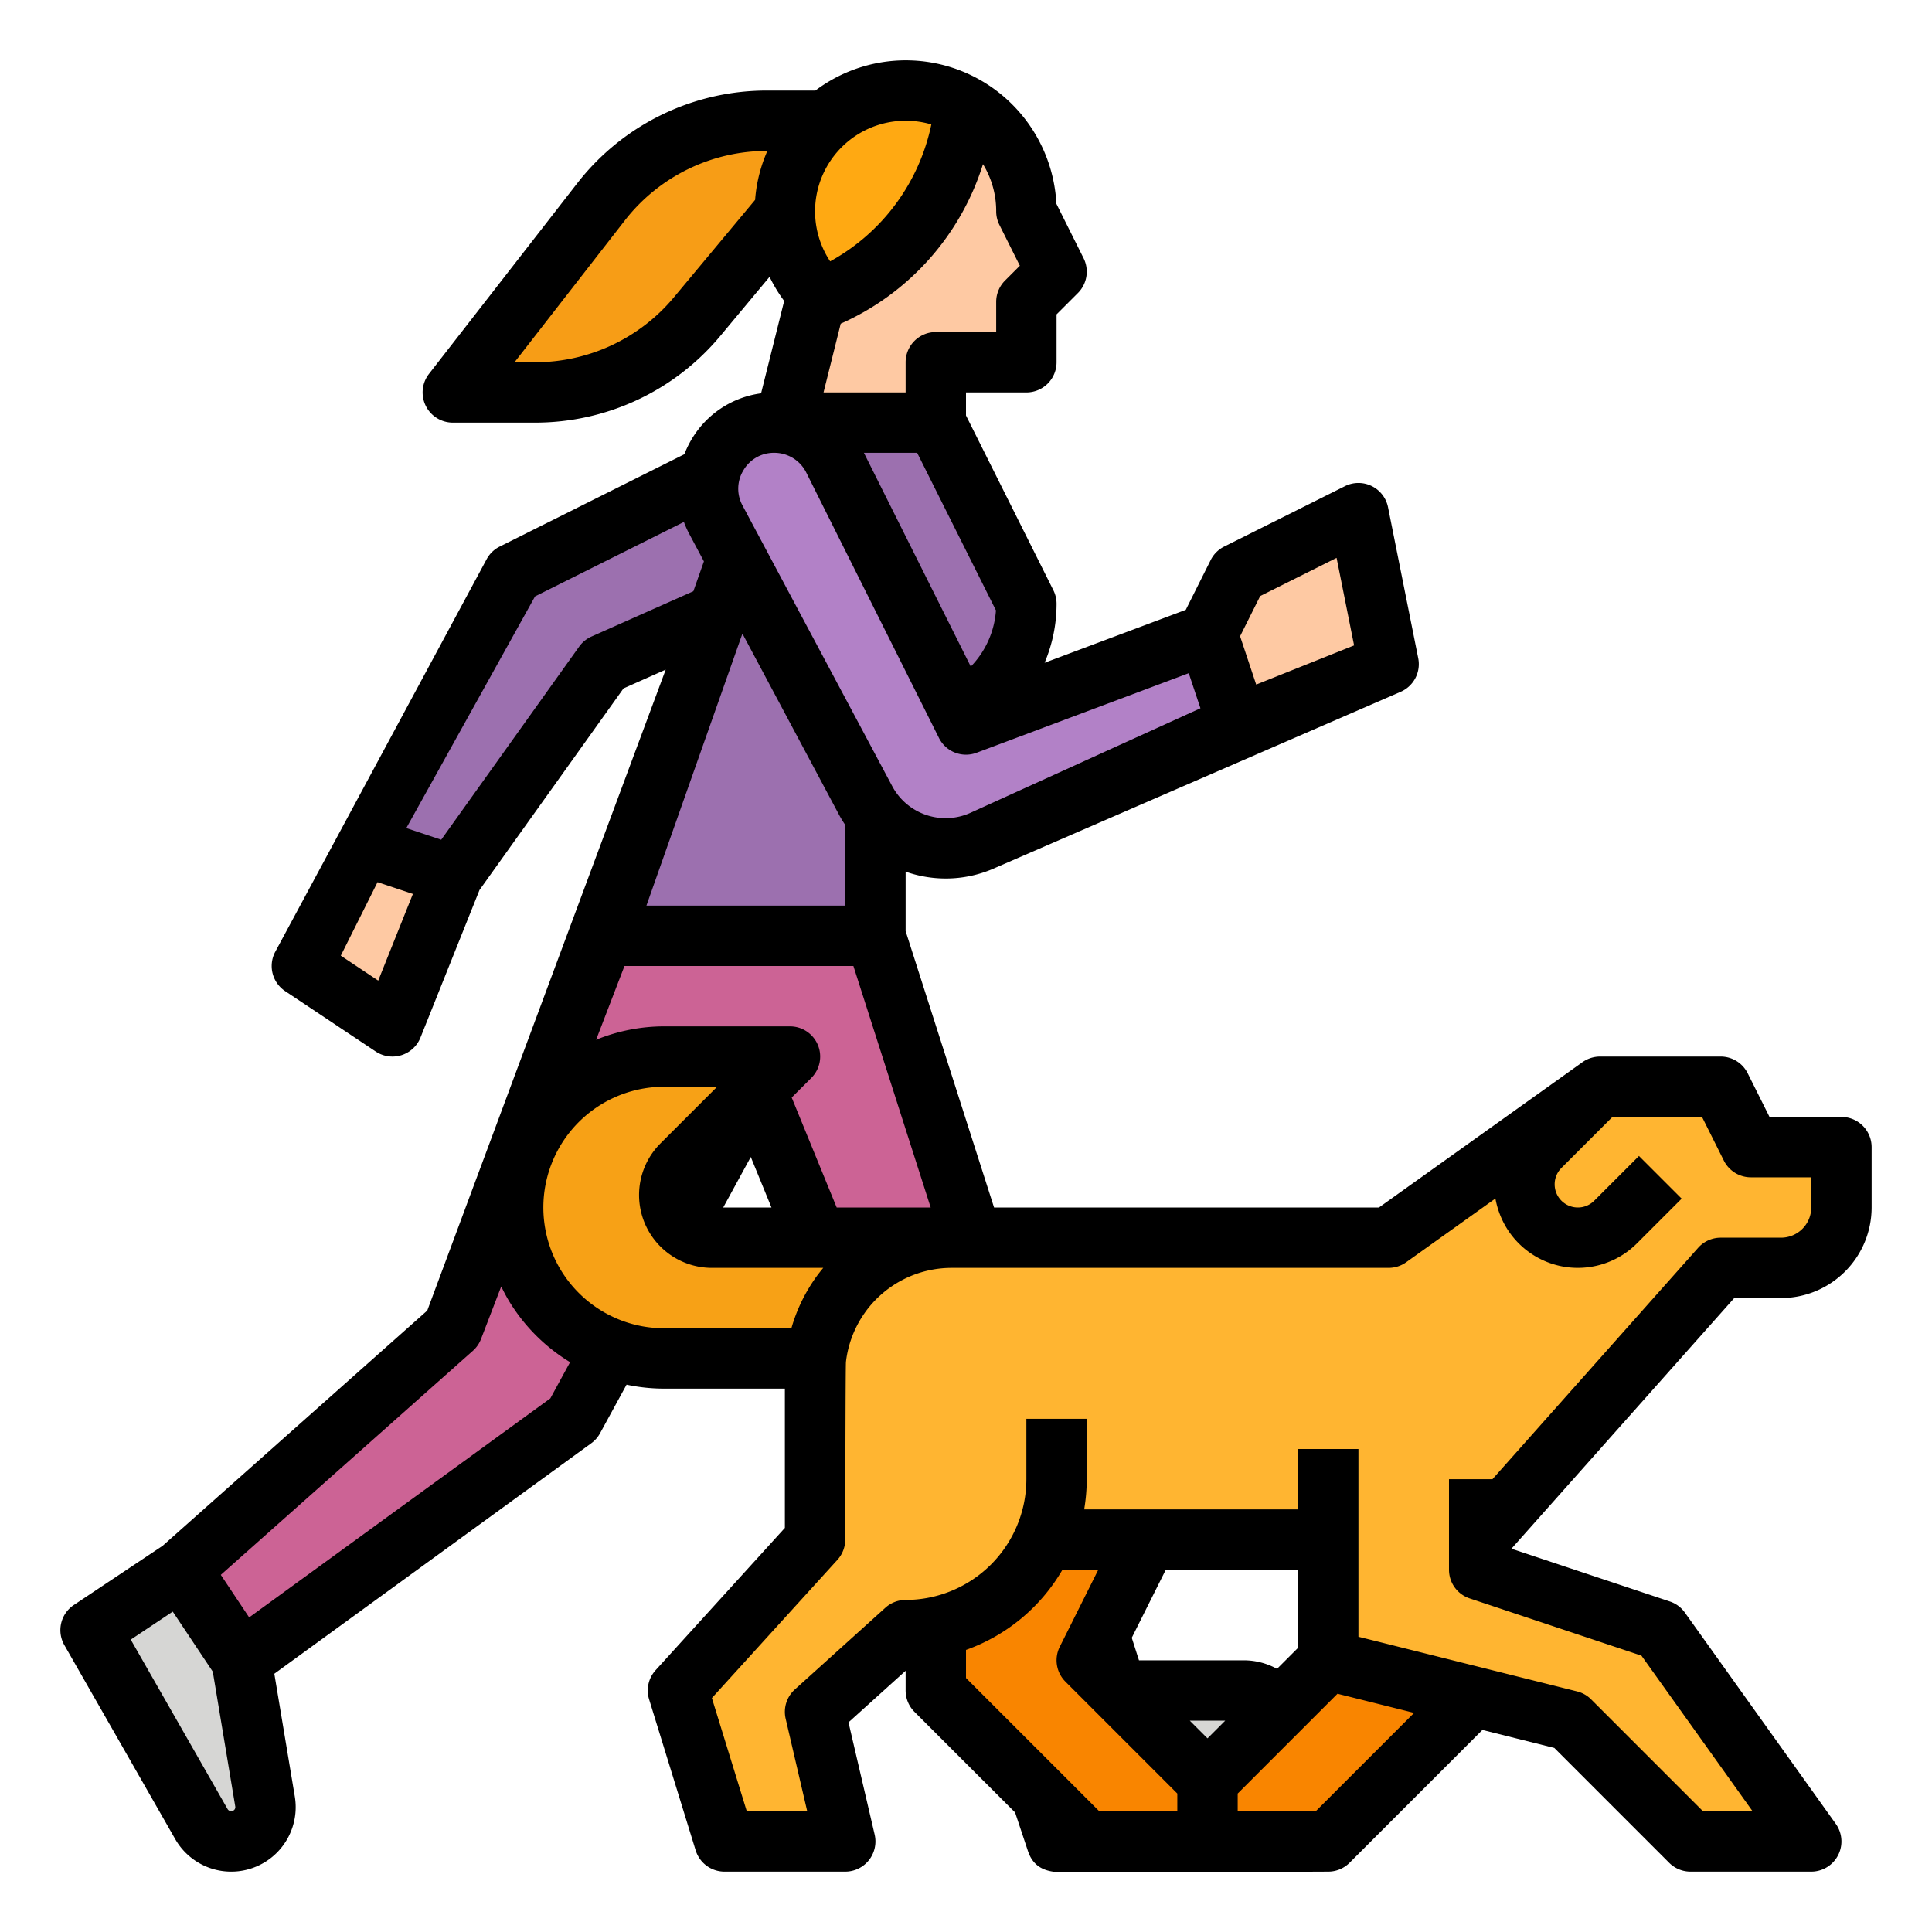 <svg height="512" viewBox="0 0 512 512" width="512" xmlns="http://www.w3.org/2000/svg"><g id="Filled_outline" data-name="Filled outline"><path d="m216 112-80 40-40 72 24 8 40-56 72-32z" fill="#9c70af"/><path d="m96 224-16 32 24 16 16-40z" fill="#fec9a3"/><path d="m248 32h-44.611a56 56 0 0 0 -44.2 21.619l-39.189 50.381h21.771a56 56 0 0 0 43.02-20.15l23.209-27.85h40z" fill="#f79d16"/><path d="m280 72-8 8v16h-24v16h-40l8-32 .56-2.23a32 32 0 1 1 55.44-21.77z" fill="#fec9a3"/><path d="m208 112-48 136h72v-40l8-16a32 32 0 0 0 32-32l-24-48z" fill="#9c70af"/><path d="m255.7 28.11c-1.23 10.61-7.52 39.02-39.7 51.89l.56-2.23a32 32 0 0 1 39.14-49.66z" fill="#ffa912"/><path d="m232 248 64 200-24 16-72-176-48 88-88 64-16-24 72-64 40-104z" fill="#cc6395"/><path d="m189.732 137.747 39.668 74.377a24 24 0 0 0 31.108 10.555l67.492-30.679-8-24-64 24-35.161-70.322a17.509 17.509 0 0 0 -15.659-9.678 17.508 17.508 0 0 0 -15.448 25.747z" fill="#b281c7"/><path d="m320 168 8-16 32-16 8 40-40 16z" fill="#fec9a3"/><path d="m329.605 448h-33.605l-24 16 8 24 53.238-19.964a10.348 10.348 0 0 0 5.622-14.316 10.347 10.347 0 0 0 -9.255-5.72z" fill="#d6d6d4"/><path d="m48 416-24 16 29.384 51.421a9.085 9.085 0 0 0 7.889 4.579 9.088 9.088 0 0 0 8.964-10.581l-6.237-37.419z" fill="#d6d6d4"/><path d="m265.352 328h-76.686a11.314 11.314 0 0 1 -11.314-11.314 11.314 11.314 0 0 1 3.314-8l28.686-28.686h-33.352a40 40 0 0 0 -34.3 19.42 40 40 0 0 0 0 41.16 40 40 0 0 0 34.3 19.42h89.352z" fill="#f7a116"/><path d="m304 408-16 32 32 32v16h-32l-40-40v-40z" fill="#f98500"/><path d="m392 408v40l-40 40h-32v-16l32-32v-32z" fill="#f98500"/><path d="m464 304-8-16h-32l-56 40h-115.827a36.173 36.173 0 0 0 -36.173 36.173v43.827l-36.333 40 12.333 40h32l-8-34.333 24-21.667a40 40 0 0 0 36.662-24h75.338v32l64 16 32 32h32l-40-56-48-16v-8l64-72h16a16 16 0 0 0 16-16v-16z" fill="#ffb531"/><path d="m488 296h-19.056l-5.789-11.578a8 8 0 0 0 -7.155-4.422h-32a8.1 8.1 0 0 0 -4.575 1.445l-53.988 38.555h-102l-23.437-73.25v-15.75a32.182 32.182 0 0 0 10.639 1.818 31.807 31.807 0 0 0 13.179-2.858l107.153-46.534a8 8 0 0 0 4.874-9l-8-40a8 8 0 0 0 -11.423-5.586l-32 16a8 8 0 0 0 -3.577 3.577l-6.6 13.191-37.417 14.031a39.946 39.946 0 0 0 3.172-15.639 7.994 7.994 0 0 0 -.845-3.578l-23.155-46.311v-6.111h16a8 8 0 0 0 8-8v-12.687l5.657-5.656a8 8 0 0 0 1.5-9.235l-7.2-14.41a40.162 40.162 0 0 0 -12.667-27.264 39.873 39.873 0 0 0 -51.21-2.748h-12.69a63.6 63.6 0 0 0 -50.525 24.709l-39.18 50.38a8 8 0 0 0 6.315 12.911h21.77a63.826 63.826 0 0 0 49.166-23.028l13.007-15.608a39.769 39.769 0 0 0 3.872 6.391l-6.121 24.482a25.268 25.268 0 0 0 -18.387 12.147 25.981 25.981 0 0 0 -1.942 3.99l-48.943 24.471a7.989 7.989 0 0 0 -3.415 3.27l-56.162 104.307a8 8 0 0 0 2.717 10.234l24 16a8 8 0 0 0 11.866-3.685l15.641-39.1 38.174-53.443 11.174-4.968-63.186 169.852-70.131 62.341-23.538 15.691a8 8 0 0 0 -2.508 10.625l29.384 51.422a17.086 17.086 0 0 0 31.689-11.291l-5.427-32.538 84-61.092a8 8 0 0 0 2.316-2.638l7.03-12.881a47.982 47.982 0 0 0 9.954 1.049h32v36.909l-34.255 37.712a8 8 0 0 0 -1.724 7.736l12.334 40a8 8 0 0 0 7.645 5.643h32a8 8 0 0 0 7.792-9.815l-6.931-29.741 15.139-13.667v5.223a8 8 0 0 0 2.343 5.657l26.665 26.664 3.4 10.209c2.195 6.585 8.326 5.648 14 5.679 5.454.029 61.3-.179 65.586-.209a8 8 0 0 0 5.657-2.343l35.2-35.2 19.056 4.765 30.433 30.433a8 8 0 0 0 5.66 2.345h32a8 8 0 0 0 6.51-12.649l-40-56a8 8 0 0 0 -3.98-2.941l-41.977-13.991 59.039-66.419h12.408a24.028 24.028 0 0 0 24-24v-16a8 8 0 0 0 -8-8zm-322.506-40h60.666l20.481 64h-24.91l-11.921-29.141 5.2-5.2a8 8 0 0 0 -5.66-13.659h-33.35a47.782 47.782 0 0 0 -18.025 3.55zm33.472 50.609 5.478 13.391h-12.783zm155.243-158.769 4.641 23.2-25.944 10.377-4.269-12.807 5.326-10.651zm-96.94 28.809-18.114-36.227-10.211-20.422h14.112l20.881 41.762a23.8 23.8 0 0 1 -6.668 14.887zm13-106.229-3.923 3.923a8 8 0 0 0 -2.346 5.657v8h-16a8 8 0 0 0 -8 8v8h-21.754l4.554-18.219a68.665 68.665 0 0 0 37.7-42.281 23.778 23.778 0 0 1 3.5 12.5 7.994 7.994 0 0 0 .845 3.578zm-32-38.36a24.252 24.252 0 0 1 8.544.914 53.917 53.917 0 0 1 -26.813 36.286 24 24 0 0 1 18.274-37.2zm-59.625 46.669a47.866 47.866 0 0 1 -36.874 17.271h-5.414l29.144-37.468a47.7 47.7 0 0 1 37.86-18.532 39.332 39.332 0 0 0 -3.231 12.751c0 .07-.006.14-.012.21zm18.383 45.887a9.311 9.311 0 0 1 8.153-4.616 9.458 9.458 0 0 1 8.5 5.256l11.16 22.32 24 48a8 8 0 0 0 9.964 3.912l56.227-21.085 3.1 9.292-60.931 27.705a16.034 16.034 0 0 1 -20.739-7.037l-39.671-74.381a9.312 9.312 0 0 1 .237-9.366zm-96.793 135.258-9.92-6.613 9.738-19.477 9.369 3.123zm56.516-91.184a8 8 0 0 0 -3.26 2.66l-36.565 51.192-9.25-3.084 34.117-61.409 39.449-19.725a26.058 26.058 0 0 0 1.431 3.188l3.87 7.257-2.794 7.917zm40-.777 25.588 47.976c.507.951 1.071 1.853 1.659 2.733v21.378h-52.69zm-134.65 311.703a1.115 1.115 0 0 1 -1.773-.163l-25.676-44.938 11.13-7.421 10.61 15.915 5.954 35.725a1.048 1.048 0 0 1 -.245.882zm3.931-50.987-7.516-11.275 66.8-59.375a8.009 8.009 0 0 0 2.152-3.107l5.363-13.945c.621 1.282 1.278 2.548 2.014 3.776a48.206 48.206 0 0 0 16.231 16.29l-5.236 9.6zm98.869-78.609a33.387 33.387 0 0 1 -4.665-2.17 32 32 0 0 1 15.765-59.85h14.047l-15.006 15.007a19.312 19.312 0 0 0 13.629 32.993h29.505c-.719.866-1.418 1.751-2.074 2.677-.063.089-.125.179-.184.271a44.159 44.159 0 0 0 -6.189 13.052h-33.728a32.059 32.059 0 0 1 -11.1-1.98zm91.1 94.667v-7.44a48.259 48.259 0 0 0 25.558-21.247h9.5l-6.891 13.782c-.039.077-.077.156-.112.234l-3.206 6.4a8 8 0 0 0 1.5 9.239l29.651 29.658v4.687h-20.687zm88-28.687v20.687l-5.578 5.577a18.3 18.3 0 0 0 -8.812-2.264h-27.77l-1.91-5.971 9.014-18.029zm-24 44.686-4.686-4.686h9.372zm28.686 19.314h-20.686v-4.687l26.454-26.454 20.3 5.075zm131.314-160a8.009 8.009 0 0 1 -8 8h-16a8 8 0 0 0 -5.979 2.686l-54.502 61.314h-11.519v24a8 8 0 0 0 5.47 7.59l45.53 15.177 29.455 41.233h-13.142l-29.656-29.657a8.008 8.008 0 0 0 -3.717-2.1l-57.94-14.489v-49.754h-16v16h-56.68a48.168 48.168 0 0 0 .68-8v-16h-16v16a32.036 32.036 0 0 1 -32 32 8 8 0 0 0 -5.361 2.062l-24 21.667a8 8 0 0 0 -2.431 7.753l5.713 24.518h-16.016l-9.25-30 33.267-36.623a8 8 0 0 0 2.078-5.377s.062-46.015.188-47.086a28.09 28.09 0 0 1 4.971-12.981q.077-.109.15-.219a28.247 28.247 0 0 1 22.861-11.714h115.83a8 8 0 0 0 4.65-1.49l23.65-16.892a22.937 22.937 0 0 0 1.388 4.713 22.142 22.142 0 0 0 36.113 7.184l11.858-11.858-11.314-11.314-11.86 11.857a6.1 6.1 0 0 1 -4.343 1.8 6.142 6.142 0 0 1 -4.343-10.485l13.514-13.515h23.743l5.789 11.578a8 8 0 0 0 7.155 4.422h16z"/></g></svg>